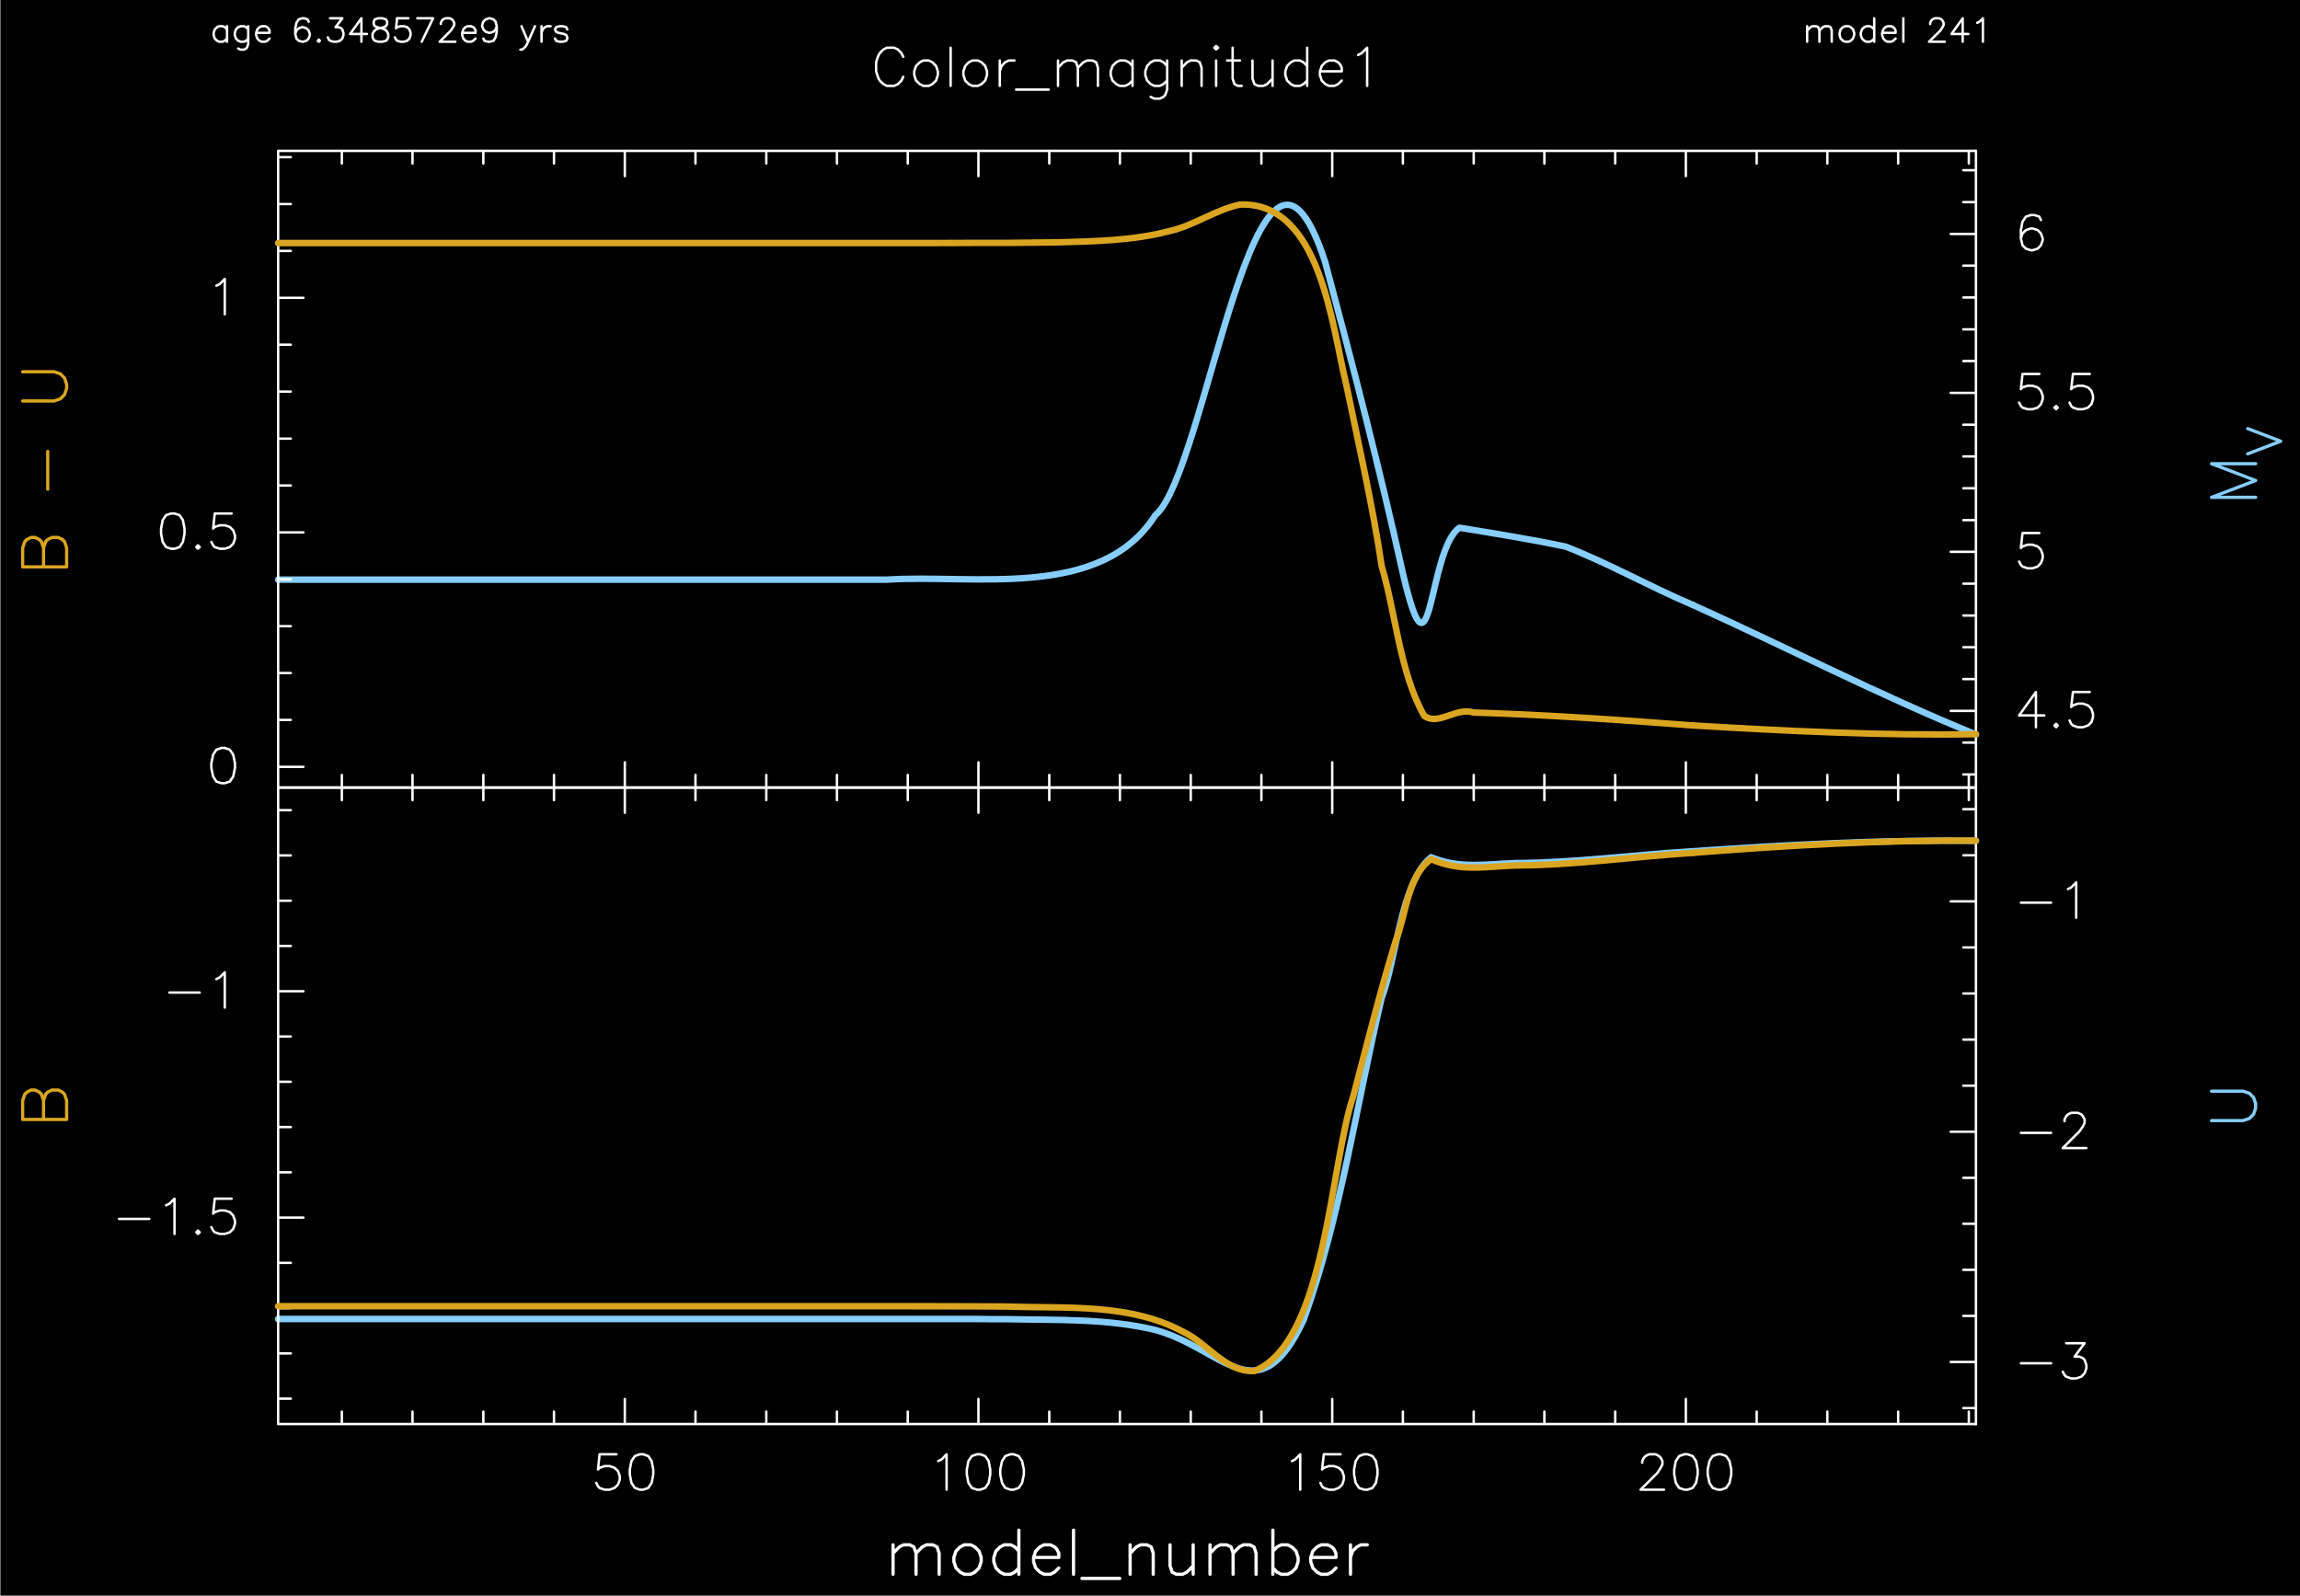 <?xml version="1.0" encoding="utf-8"?>
<!-- Generator: Adobe Illustrator 25.2.3, SVG Export Plug-In . SVG Version: 6.00 Build 0)  -->
<svg version="1.1" id="Layer_1" xmlns="http://www.w3.org/2000/svg" x="0px"
     y="0px"
     viewBox="0 0 1024.15 710.56" style="enable-background:new 0 0 1024.15 710.56;" xml:space="preserve">
<rect x="0" y="0" width="1024.15" height="710.56" fill="#808080" stroke="none"/>
<style type="text/css">
	.st0{fill-rule:evenodd;clip-rule:evenodd;}
	.st1{fill:none;stroke:#FFFFFF;stroke-width:1.08;stroke-linecap:round;stroke-linejoin:round;stroke-miterlimit:10;}
	.st2{fill:none;stroke:#87CEFA;stroke-width:1.44;stroke-linecap:round;stroke-linejoin:round;stroke-miterlimit:10;}
	.st3{fill:none;stroke:#87CEFA;stroke-width:2.88;stroke-linecap:round;stroke-linejoin:round;stroke-miterlimit:10;}
	.st4{fill:none;stroke:#DAA520;stroke-width:1.44;stroke-linecap:round;stroke-linejoin:round;stroke-miterlimit:10;}
	.st5{fill:none;stroke:#DAA520;stroke-width:2.88;stroke-linecap:round;stroke-linejoin:round;stroke-miterlimit:10;}
	.st6{fill:none;stroke:#FFFFFF;stroke-width:1.44;stroke-linecap:round;stroke-linejoin:round;stroke-miterlimit:10;}
</style>
    <rect x="0.34" y="-1.19" class="st0" width="1023.81" height="711.74"/>
    <path class="st1" d="M804.68,11.67v6.91 M804.68,13.62l1.51-1.51 M806.19,12.1l0.94-0.43 M807.13,11.67h1.51 M808.64,11.67
	l1.01,0.43 M809.65,12.1l0.5,1.51 M810.15,13.62v4.97 M810.15,13.62l1.51-1.51 M811.67,12.1l1.01-0.43 M812.67,11.67h1.44
	 M814.11,11.67l1.01,0.43 M815.12,12.1l0.5,1.51 M815.63,13.62v4.97 M821.6,11.67l-1.01,0.43 M820.59,12.1l-1.01,1.01 M819.59,13.11
	l-0.43,1.51 M819.15,14.62v1.01 M819.15,15.63l0.43,1.51 M819.59,17.14l1.01,1.01 M820.59,18.15l1.01,0.43 M821.6,18.58h1.51
	 M823.11,18.58l1.01-0.43 M824.12,18.15l1.01-1.01 M825.13,17.14l0.5-1.51 M825.63,15.63v-1.01 M825.63,14.62l-0.5-1.51
	 M825.13,13.11l-1.01-1.01 M824.12,12.1l-1.01-0.43 M823.11,11.67h-1.51 M834.56,8.14v10.44 M834.56,13.11l-1.01-1.01 M833.55,12.1
	l-1.01-0.43 M832.55,11.67h-1.44 M831.11,11.67l-1.01,0.43 M830.1,12.1l-1.01,1.01 M829.09,13.11l-0.5,1.51 M828.59,14.62v1.01
	 M828.59,15.63l0.5,1.51 M829.09,17.14l1.01,1.01 M830.1,18.15l1.01,0.43 M831.11,18.58h1.44 M832.55,18.58l1.01-0.43 M833.55,18.15
	l1.01-1.01 M838.09,14.62h5.98 M844.07,14.62v-1.01 M844.07,13.62l-0.5-1.01 M843.56,12.61l-0.5-0.5 M843.06,12.1l-1.01-0.43
	 M842.05,11.67h-1.51 M840.54,11.67l-1.01,0.43 M839.53,12.1l-0.94,1.01 M838.59,13.11l-0.5,1.51 M838.09,14.62v1.01 M838.09,15.63
	l0.5,1.51 M838.59,17.14l0.94,1.01 M839.53,18.15l1.01,0.43 M840.54,18.58h1.51 M842.05,18.58l1.01-0.43 M843.06,18.15l1.01-1.01
	 M847.52,8.14v10.44 M859.47,10.66v-0.5 M859.47,10.16l0.5-1.01 M859.98,9.15l0.5-0.5 M860.48,8.65l1.01-0.5 M861.49,8.14h2.02
	 M863.51,8.14l1.01,0.5 M864.51,8.65l0.43,0.5 M864.95,9.15l0.5,1.01 M865.45,10.16v1.01 M865.45,11.17l-0.5,0.94 M864.95,12.1
	l-0.94,1.51 M864.01,13.62l-5.04,4.97 M858.97,18.58h6.98 M873.95,8.14l-4.97,6.98 M868.98,15.13h7.49 M873.95,8.14v10.44
	 M880.43,10.16l1.01-0.5 M881.43,9.66l1.51-1.51 M882.95,8.14v10.44 M101.1,11.67v6.91 M101.1,13.11l-1.01-1.01 M100.09,12.1
	l-1.01-0.43 M99.08,11.67h-1.51 M97.57,11.67l-0.94,0.43 M96.63,12.1l-1.01,1.01 M95.63,13.11l-0.5,1.51 M95.12,14.62v1.01
	 M95.12,15.63l0.5,1.51 M95.63,17.14l1.01,1.01 M96.63,18.15l0.94,0.43 M97.57,18.58h1.51 M99.08,18.58l1.01-0.43 M100.09,18.15
	l1.01-1.01 M110.53,11.67v7.92 M110.53,19.59l-0.5,1.51 M110.03,21.1l-0.43,0.5 M109.59,21.61l-1.01,0.5 M108.59,22.11h-1.51
	 M107.07,22.11l-1.01-0.5 M110.53,13.11l-0.94-1.01 M109.59,12.1l-1.01-0.43 M108.59,11.67h-1.51 M107.07,11.67l-1.01,0.43
	 M106.07,12.1l-1.01,1.01 M105.06,13.11l-0.5,1.51 M104.55,14.62v1.01 M104.55,15.63l0.5,1.51 M105.06,17.14l1.01,1.01
	 M106.07,18.15l1.01,0.43 M107.07,18.58h1.51 M108.59,18.58l1.01-0.43 M109.59,18.15l0.94-1.01 M114.06,14.62h5.98 M120.03,14.62
	v-1.01 M120.03,13.62l-0.5-1.01 M119.53,12.61l-0.5-0.5 M119.03,12.1l-1.01-0.43 M118.02,11.67h-1.51 M116.51,11.67l-0.94,0.43
	 M115.57,12.1l-1.01,1.01 M114.56,13.11l-0.5,1.51 M114.06,14.62v1.01 M114.06,15.63l0.5,1.51 M114.56,17.14l1.01,1.01
	 M115.57,18.15l0.94,0.43 M116.51,18.58h1.51 M118.02,18.58l1.01-0.43 M119.03,18.15l1.01-1.01 M137.46,9.66l-0.5-1.01 M136.95,8.65
	l-1.44-0.5 M135.51,8.14h-1.01 M134.51,8.14l-1.51,0.5 M132.99,8.65l-1.01,1.51 M131.99,10.16l-0.5,2.45 M131.48,12.61v2.52
	 M131.48,15.13l0.5,2.02 M131.99,17.14l1.01,1.01 M132.99,18.15l1.51,0.43 M134.51,18.58h0.5 M135.01,18.58l1.44-0.43 M136.45,18.15
	l1.01-1.01 M137.46,17.14l0.5-1.51 M137.96,15.63v-0.5 M137.96,15.13l-0.5-1.51 M137.46,13.62l-1.01-1.01 M136.45,12.61l-1.44-0.5
	 M135.01,12.1h-0.5 M134.51,12.1l-1.51,0.5 M133,12.61l-1.01,1.01 M131.99,13.62l-0.5,1.51 M141.99,17.65l-0.5,0.5 M141.49,18.15
	l0.5,0.43 M141.99,18.58l0.43-0.43 M142.43,18.15l-0.43-0.5 M146.96,8.14h5.47 M152.43,8.14l-3.02,3.96 M149.41,12.1h1.51
	 M150.92,12.1l1.01,0.5 M151.93,12.61l0.5,0.5 M152.43,13.11l0.5,1.51 M152.94,14.62v1.01 M152.94,15.63l-0.5,1.51 M152.43,17.14
	l-1.01,1.01 M151.43,18.15l-1.51,0.43 M149.91,18.58h-1.44 M148.47,18.58l-1.51-0.43 M146.96,18.15l-0.5-0.5 M146.46,17.65
	l-0.5-1.01 M160.93,8.14l-5.04,6.98 M155.89,15.13h7.49 M160.93,8.14v10.44 M168.35,8.14l-1.44,0.5 M166.91,8.65l-0.5,1.01
	 M166.4,9.66v1.01 M166.4,10.66l0.5,1.01 M166.91,11.67l1.01,0.43 M167.91,12.1l1.94,0.5 M169.86,12.61l1.51,0.5 M171.37,13.11
	l1.01,1.01 M172.38,14.12l0.5,1.01 M172.88,15.13v1.51 M172.88,16.64l-0.5,1.01 M172.38,17.65l-0.5,0.5 M171.87,18.15l-1.51,0.43
	 M170.36,18.58h-2.02 M168.35,18.58l-1.44-0.43 M166.91,18.15l-0.5-0.5 M166.4,17.65l-0.5-1.01 M165.9,16.64v-1.51 M165.9,15.13
	l0.5-1.01 M166.4,14.12l1.01-1.01 M167.41,13.11l1.44-0.5 M168.85,12.61l2.02-0.5 M170.87,12.1l1.01-0.43 M171.87,11.67l0.5-1.01
	 M172.38,10.66V9.66 M172.38,9.66l-0.5-1.01 M171.88,8.65l-1.51-0.5 M170.36,8.14h-2.02 M181.81,8.14h-4.97"/>
    <path class="st1" d="M176.84,8.14l-0.5,4.46 M176.34,12.61l0.5-0.5 M176.84,12.1l1.51-0.43 M178.35,11.67h1.51 M179.87,11.67
	l1.44,0.43 M181.31,12.1l1.01,1.01 M182.31,13.11l0.5,1.51 M182.82,14.62v1.01 M182.82,15.63l-0.5,1.51 M182.31,17.14l-1.01,1.01
	 M181.31,18.15l-1.44,0.43 M179.87,18.58h-1.51 M178.35,18.58l-1.51-0.43 M176.84,18.15l-0.5-0.5 M176.34,17.65l-0.5-1.01
	 M192.83,8.14l-5.04,10.44 M185.84,8.14h6.98 M196.28,10.66v-0.5 M196.28,10.16l0.5-1.01 M196.79,9.15l0.5-0.5 M197.29,8.65
	l1.01-0.5 M198.3,8.14h2.02 M200.31,8.14l0.94,0.5 M201.25,8.65l0.5,0.5 M201.75,9.15l0.5,1.01 M202.26,10.16v1.01 M202.26,11.17
	l-0.5,0.94 M201.75,12.1l-1.01,1.51 M200.75,13.62l-4.97,4.97 M195.78,18.58h6.98 M205.79,14.62h5.98 M211.76,14.62v-1.01
	 M211.76,13.62l-0.5-1.01 M211.26,12.61l-0.5-0.5 M210.75,12.1l-1.01-0.43 M209.75,11.67h-1.51 M208.23,11.67l-1.01,0.43
	 M207.23,12.1l-0.94,1.01 M206.29,13.11l-0.5,1.51 M205.79,14.62v1.01 M205.79,15.63l0.5,1.51 M206.29,17.14l0.94,1.01
	 M207.23,18.15l1.01,0.43 M208.23,18.58h1.51 M209.75,18.58l1.01-0.43 M210.75,18.15l1.01-1.01 M221.19,11.67l-0.5,1.44
	 M220.69,13.11l-0.94,1.01 M219.75,14.12l-1.51,0.5 M218.24,14.62h-0.5 M217.74,14.62l-1.51-0.5 M216.23,14.12l-1.01-1.01
	 M215.22,13.11l-0.5-1.44 M214.71,11.67v-0.5 M214.71,11.17l0.5-1.51 M215.22,9.66l1.01-1.01 M216.23,8.65l1.51-0.5 M217.74,8.14
	h0.5 M218.24,8.14l1.51,0.5 M219.75,8.65l0.94,1.01 M220.69,9.66l0.5,2.02 M221.19,11.67v2.45 M221.19,14.12l-0.5,2.52
	 M220.69,16.64l-0.94,1.51 M219.75,18.15l-1.51,0.43 M218.24,18.58h-1.01 M217.23,18.58l-1.51-0.43 M215.72,18.15l-0.5-1.01
	 M232.21,11.67l2.95,6.91 M238.19,11.67l-3.02,6.91 M235.16,18.58l-1.01,2.02 M234.15,20.6l-1.01,1.01 M233.15,21.61l-0.94,0.5
	 M232.21,22.11h-0.5 M241.14,11.67v6.91 M241.14,14.62l0.5-1.51 M241.64,13.11l1.01-1.01 M242.65,12.1l1.01-0.43 M243.66,11.67h1.51
	 M252.59,13.11l-0.43-1.01 M252.15,12.1l-1.51-0.43 M250.64,11.67h-1.51 M249.13,11.67l-1.51,0.43 M247.62,12.1l-0.5,1.01
	 M247.11,13.11l0.5,1.01 M247.62,14.12l1.01,0.5 M248.63,14.62l2.52,0.5 M251.15,15.13l1.01,0.5 M252.15,15.63l0.43,1.01
	 M252.59,16.64v0.5 M252.59,17.14l-0.43,1.01 M252.15,18.15l-1.51,0.43 M250.64,18.58h-1.51 M249.13,18.58l-1.51-0.43 M247.62,18.15
	l-0.5-1.01 M402.2,25.28l-0.79-1.58 M401.41,23.7l-1.58-1.66 M399.83,22.04l-1.66-0.79 M398.17,21.25h-3.24 M394.93,21.25
	l-1.58,0.79 M393.35,22.04l-1.66,1.66 M391.69,23.7l-0.79,1.58 M390.9,25.28l-0.79,2.45 M390.11,27.73v4.03 M390.11,31.76l0.79,2.45
	 M390.9,34.21l0.79,1.66 M391.69,35.86l1.66,1.58 M393.35,37.45l1.58,0.79 M394.93,38.24h3.24 M398.17,38.24l1.66-0.79
	 M399.83,37.45l1.58-1.58 M401.41,35.86l0.79-1.66 M411.13,26.94l-1.58,0.79 M409.55,27.73l-1.66,1.66 M407.89,29.38l-0.79,2.38
	 M407.1,31.76v1.66 M407.1,33.42l0.79,2.45 M407.89,35.86l1.66,1.58 M409.55,37.45l1.58,0.79 M411.13,38.24h2.45 M413.58,38.24
	l1.58-0.79 M415.16,37.45l1.66-1.58 M416.82,35.86l0.79-2.45 M417.61,33.42v-1.66 M417.61,31.76l-0.79-2.38 M416.82,29.38
	l-1.66-1.66 M415.16,27.73l-1.58-0.79 M413.58,26.94h-2.45 M423.3,21.25v16.99 M433.02,26.94l-1.66,0.79 M431.36,27.73l-1.58,1.66
	 M429.78,29.38l-0.79,2.38 M428.99,31.76v1.66 M428.99,33.42l0.79,2.45 M429.78,35.86l1.58,1.58 M431.36,37.45l1.66,0.79
	 M433.02,38.24h2.45 M435.47,38.24l1.58-0.79 M437.05,37.45l1.66-1.58 M438.71,35.86l0.79-2.45 M439.5,33.42v-1.66 M439.5,31.76
	l-0.79-2.38 M438.71,29.38l-1.66-1.66 M437.05,27.73l-1.58-0.79 M435.47,26.94h-2.45 M445.19,26.94v11.3 M445.19,31.76l0.79-2.38
	 M445.98,29.38l1.58-1.66 M447.56,27.73l1.66-0.79 M449.22,26.94h2.45 M452.46,39.9H467 M471.11,26.94v11.3 M471.11,30.18l2.38-2.45
	 M473.48,27.73l1.66-0.79 M475.14,26.94h2.45 M477.59,26.94l1.58,0.79 M479.17,27.73l0.79,2.45 M479.96,30.18v8.06 M479.96,30.18
	l2.45-2.45 M482.41,27.73l1.66-0.79 M484.07,26.94h2.38 M486.44,26.94l1.66,0.79 M488.1,27.73l0.79,2.45 M488.89,30.18v8.06
	 M504.3,26.94v11.3 M504.3,29.38l-1.66-1.66 M502.64,27.73l-1.58-0.79 M501.06,26.94h-2.45 M498.61,26.94l-1.58,0.79 M497.03,27.73
	l-1.66,1.66 M495.37,29.38l-0.79,2.38 M494.58,31.76v1.66 M494.58,33.42l0.79,2.45 M495.37,35.86l1.66,1.58 M497.03,37.45l1.58,0.79
	 M498.61,38.24h2.45 M501.06,38.24l1.58-0.79 M502.64,37.45l1.66-1.58 M519.71,26.94V39.9 M519.71,39.9l-0.86,2.45 M518.84,42.34
	l-0.79,0.79 M518.05,43.14l-1.58,0.79 M516.47,43.93h-2.45 M514.02,43.93l-1.66-0.79 M519.71,29.38l-1.66-1.66 M518.05,27.73
	l-1.58-0.79 M516.47,26.94h-2.45 M514.02,26.94l-1.66,0.79 M512.36,27.73l-1.58,1.66 M510.78,29.38l-0.79,2.38 M509.99,31.76v1.66
	 M509.99,33.42l0.79,2.45 M510.78,35.86l1.58,1.58 M512.36,37.45l1.66,0.79 M514.02,38.24h2.45 M516.47,38.24l1.58-0.79
	 M518.05,37.45l1.66-1.58 M526.19,26.94v11.3 M526.19,30.18l2.38-2.45 M528.56,27.73l1.66-0.79"/>
    <path class="st1" d="M530.22,26.94h2.45 M532.67,26.94l1.58,0.79 M534.25,27.73l0.79,2.45 M535.04,30.18v8.06 M540.73,21.25
	l0.79,0.79 M541.52,22.04l0.86-0.79 M542.39,21.25l-0.86-0.79 M541.52,20.46l-0.79,0.79 M541.52,26.94v11.3 M548.87,21.25V35
	 M548.87,35l0.79,2.45 M549.66,37.45l1.58,0.79 M551.24,38.24h1.66 M546.42,26.94h5.69 M557.72,26.94V35 M557.72,35l0.86,2.45
	 M558.59,37.45l1.58,0.79 M560.17,38.24h2.45 M562.62,38.24l1.58-0.79 M564.2,37.45l2.45-2.45 M566.65,26.94v11.3 M582.06,21.25
	v16.99 M582.06,29.38l-1.66-1.66 M580.4,27.73l-1.58-0.79 M578.82,26.94h-2.45 M576.37,26.94l-1.58,0.79 M574.79,27.73l-1.66,1.66
	 M573.13,29.38l-0.79,2.38 M572.34,31.76v1.66 M572.34,33.42l0.79,2.45 M573.13,35.86l1.66,1.58 M574.79,37.45l1.58,0.79
	 M576.37,38.24h2.45 M578.82,38.24l1.58-0.79 M580.4,37.45l1.66-1.58 M587.75,31.76h9.72 M597.47,31.76v-1.58 M597.47,30.18
	l-0.86-1.66 M596.6,28.52l-0.79-0.79 M595.81,27.73l-1.58-0.79 M594.23,26.94h-2.45 M591.78,26.94l-1.66,0.79 M590.12,27.73
	l-1.58,1.66 M588.54,29.38l-0.79,2.38 M587.75,31.76v1.66 M587.75,33.42l0.79,2.45 M588.54,35.86l1.58,1.58 M590.12,37.45l1.66,0.79
	 M591.78,38.24h2.45 M594.23,38.24l1.58-0.79 M595.81,37.45l1.66-1.58 M604.74,24.49l1.58-0.79 M606.32,23.7l2.45-2.45
	 M608.77,21.25v16.99 M879.85,350.72V67.18 M874.23,344.89h5.62 M874.23,330.7h5.62 M868.62,316.59h11.23 M874.23,302.41h5.62
	 M874.23,288.22h5.62 M874.23,274.11h5.62 M874.23,259.93h5.62 M868.62,245.74h11.23 M874.23,231.63h5.62 M874.23,217.45h5.62
	 M874.23,203.26h5.62 M874.23,189.15h5.62 M868.62,174.97h11.23 M874.23,160.78h5.62 M874.23,146.67h5.62 M874.23,132.49h5.62
	 M874.23,118.3h5.62 M868.62,104.19h11.23 M874.23,90.01h5.62 M874.23,75.82h5.62 M906.56,308.17l-7.49,10.44 M899.07,318.61h11.23
	 M906.56,308.17v15.7 M915.56,322.35l-0.79,0.72 M914.77,323.07l0.79,0.79 M915.56,323.86l0.72-0.79 M916.28,323.07l-0.72-0.72
	 M930.54,308.17h-7.49 M923.05,308.17l-0.79,6.7 M922.26,314.86l0.79-0.72 M923.05,314.14l2.23-0.79 M925.28,313.35h2.23
	 M927.51,313.35l2.23,0.79 M929.75,314.14l1.51,1.51 M931.26,315.66l0.72,2.23 M931.98,317.89v1.51 M931.98,319.4l-0.72,2.23
	 M931.26,321.63l-1.51,1.44 M929.75,323.07l-2.23,0.79 M927.51,323.86h-2.23 M925.28,323.86l-2.23-0.79 M923.05,323.07l-0.79-0.72
	 M922.26,322.35l-0.72-1.51 M908.07,237.39h-7.49 M900.59,237.39l-0.72,6.7 M899.87,244.09l0.72-0.72 M900.59,243.37l2.23-0.79
	 M902.82,242.58h2.23 M905.05,242.58l2.3,0.79 M907.35,243.37l1.44,1.44 M908.79,244.81l0.79,2.3 M909.59,247.11v1.44
	 M909.59,248.55l-0.79,2.23 M908.79,250.78l-1.44,1.51 M907.35,252.3l-2.3,0.79 M905.05,253.09h-2.23 M902.82,253.09l-2.23-0.79
	 M900.59,252.3l-0.72-0.72 M899.87,251.58l-0.79-1.51 M908.07,166.54h-7.49 M900.59,166.54l-0.72,6.77 M899.87,173.31l0.72-0.79
	 M900.59,172.52l2.23-0.72 M902.82,171.8h2.23 M905.05,171.8l2.3,0.72 M907.35,172.52l1.44,1.51 M908.79,174.03l0.79,2.23
	 M909.59,176.26v1.51 M909.59,177.78l-0.79,2.23 M908.79,180.01l-1.44,1.51 M907.35,181.52l-2.3,0.72 M905.05,182.24h-2.23
	 M902.82,182.24l-2.23-0.72 M900.59,181.52l-0.72-0.72 M899.87,180.8l-0.79-1.51 M915.56,180.8l-0.79,0.72 M914.77,181.52l0.79,0.72
	 M915.56,182.24l0.72-0.72 M916.28,181.52l-0.72-0.72 M930.54,166.54h-7.49 M923.05,166.54l-0.79,6.77 M922.26,173.31l0.79-0.79
	 M923.05,172.52l2.23-0.72 M925.28,171.8h2.23 M927.51,171.8l2.23,0.72 M929.75,172.52l1.51,1.51 M931.26,174.03l0.72,2.23
	 M931.98,176.26v1.51 M931.98,177.78l-0.72,2.23 M931.26,180.01l-1.51,1.51 M929.75,181.52l-2.23,0.72 M927.51,182.24h-2.23
	 M925.28,182.24l-2.23-0.72 M923.05,181.52l-0.79-0.72 M922.26,180.8l-0.72-1.51 M908.79,98l-0.72-1.51 M908.07,96.49l-2.23-0.72
	 M905.84,95.77h-1.51 M904.33,95.77l-2.23,0.72 M902.1,96.49l-1.51,2.23 M900.59,98.72l-0.72,3.74 M899.87,102.46v3.74
	 M899.87,106.21l0.72,3.02 M900.59,109.23l1.51,1.51 M902.1,110.74l2.23,0.72 M904.33,111.46h0.72 M905.05,111.46l2.3-0.72
	 M907.35,110.74l1.44-1.51 M908.79,109.23l0.79-2.23 M909.59,107v-0.79 M909.59,106.21l-0.79-2.23 M908.79,103.98l-1.44-1.51
	 M907.35,102.46l-2.3-0.72 M905.05,101.74h-0.72 M904.33,101.74l-2.23,0.72 M902.1,102.46l-1.51,1.51 M900.59,103.98l-0.72,2.23"/>
    <path class="st2" d="M984.75,221.48h19.66 M984.75,221.48l19.66-7.49 M984.75,206.5l19.66,7.49 M984.75,206.5h19.66 M1000.88,202.11
	l14.69-5.62 M1000.88,190.88l14.69,5.62"/>
    <path class="st3" d="M753.85,269.43c-19.1-8.06-37.4-18.56-56.66-25.99c-15.57-3.31-31.69-5.87-47.3-8.42
	c-14.22,9.74-12.24,76.03-25.2,20.38c-10.2-46.2-22.41-93.05-34.63-138.74c-30-92.19-52.98,94.4-75.6,112.75
	c-24.18,38.13-80.67,26.16-119.66,28.73c-8.28,0-16.92,0-25.2,0c-5.06,0-10.71,0-15.77,0c-2.8,0-6.63,0-9.43,0c0,0-3.17,0-3.17,0
	c-8.28,0-16.92,0-25.2,0c-2.8,0-6.63,0-9.43,0c-5.06,0-10.71,0-15.77,0c-1.58,0-4.76,0-6.34,0c-3.95,0-8.65,0-12.6,0
	c-29.36,0-58.84,0-88.2,0c-19.89,0-39.94,0-59.83,0"/>
    <path class="st3" d="M879.85,327.1c-42.76-17.44-83.94-38.66-126-57.67"/>
    <path class="st1" d="M123.85,350.72h756 M879.85,67.18h-756 M123.85,67.18v283.54 M152.22,350.72v-5.62 M183.68,350.72v-5.62
	 M215.22,350.72v-5.62 M246.68,350.72v-5.62 M278.22,350.72v-11.23 M309.68,350.72v-5.62 M341.22,350.72v-5.62 M372.68,350.72v-5.62
	 M404.22,350.72v-5.62 M435.68,350.72v-11.23 M467.22,350.72v-5.62 M498.68,350.72v-5.62 M530.22,350.72v-5.62 M561.68,350.72v-5.62
	 M593.22,350.72v-11.23 M624.68,350.72v-5.62 M656.22,350.72v-5.62 M687.68,350.72v-5.62 M719.22,350.72v-5.62 M750.68,350.72
	v-11.23 M782.22,350.72v-5.62 M813.68,350.72v-5.62 M845.22,350.72v-5.62 M876.68,350.72v-5.62 M152.22,72.8v-5.62 M183.68,72.8
	v-5.62 M215.22,72.8v-5.62 M246.68,72.8v-5.62 M278.22,78.42V67.18 M309.68,72.8v-5.62 M341.22,72.8v-5.62 M372.68,72.8v-5.62
	 M404.22,72.8v-5.62 M435.68,78.42V67.18 M467.22,72.8v-5.62 M498.68,72.8v-5.62 M530.22,72.8v-5.62 M561.68,72.8v-5.62
	 M593.22,78.42V67.18 M624.68,72.8v-5.62 M656.22,72.8v-5.62 M687.68,72.8v-5.62 M719.22,72.8v-5.62 M750.68,78.42V67.18
	 M782.22,72.8v-5.62 M813.68,72.8v-5.62 M845.22,72.8v-5.62 M876.68,72.8v-5.62 M123.85,341.5h11.23 M123.85,320.62h5.62
	 M123.85,299.74h5.62 M123.85,278.86h5.62 M123.85,257.98h5.62 M123.85,237.1h11.23 M123.85,216.22h5.62 M123.85,195.34h5.62
	 M123.85,174.39h5.62 M123.85,153.51h5.62 M123.85,132.63h11.23 M123.85,111.75h5.62 M123.85,90.87h5.62 M123.85,69.99h5.62
	 M98.65,333.08l-2.3,0.79 M96.35,333.87l-1.44,2.23 M94.91,336.1l-0.79,3.74 M94.11,339.85v2.23 M94.11,342.08l0.79,3.74
	 M94.91,345.82l1.44,2.23 M96.35,348.06l2.3,0.72 M98.65,348.78h1.44 M100.09,348.78l2.23-0.72 M102.32,348.06l1.51-2.23
	 M103.83,345.82l0.79-3.74 M104.63,342.08v-2.23 M104.63,339.85l-0.79-3.74 M103.83,336.1l-1.51-2.23 M102.32,333.87l-2.23-0.79
	 M100.09,333.08h-1.44 M76.19,228.68l-2.23,0.72 M73.95,229.4l-1.51,2.23 M72.44,231.63l-0.72,3.74 M71.72,235.38v2.3 M71.72,237.68
	l0.72,3.67 M72.44,241.35l1.51,2.3 M73.95,243.66l2.23,0.72 M76.19,244.38h1.51 M77.7,244.38l2.23-0.72 M79.93,243.66l1.51-2.3
	 M81.44,241.35l0.72-3.67 M82.16,237.68v-2.3 M82.16,235.38l-0.72-3.74 M81.44,231.63l-1.51-2.23 M79.93,229.4l-2.23-0.72
	 M77.7,228.68h-1.51 M88.14,242.86l-0.72,0.79 M87.42,243.66l0.72,0.72 M88.14,244.38l0.79-0.72 M88.93,243.66l-0.79-0.79
	 M103.11,228.68h-7.49 M95.63,228.68l-0.72,6.7 M94.91,235.38l0.72-0.72 M95.63,234.66l2.23-0.72 M97.86,233.94h2.23 M100.09,233.94
	l2.23,0.72 M102.32,234.66l1.51,1.51 M103.83,236.17l0.79,2.23 M104.63,238.4v1.51 M104.63,239.91l-0.79,2.23 M103.83,242.14
	l-1.51,1.51 M102.32,243.66l-2.23,0.72 M100.09,244.38h-2.23 M97.86,244.38l-2.23-0.72 M95.63,243.66l-0.72-0.79 M94.91,242.86
	l-0.79-1.51 M96.35,127.23l1.51-0.72 M97.86,126.51l2.23-2.3 M100.09,124.21v15.77"/>
    <path class="st4" d="M10.09,252.44h19.58 M10.09,252.44v-8.42 M10.09,244.02l0.94-2.81 M11.03,241.21l0.94-0.94 M11.96,240.27
	l1.87-0.94 M13.83,239.34h1.8 M15.63,239.34l1.87,0.94 M17.51,240.27l0.94,0.94 M18.44,241.21l0.94,2.81 M19.38,252.44v-8.42
	 M19.38,244.02l0.94-2.81 M20.31,241.21l0.94-0.94 M21.25,240.27l1.87-0.94 M23.12,239.34h2.81 M25.93,239.34l1.87,0.94
	 M27.8,240.27l0.94,0.94 M28.74,241.21l0.94,2.81 M29.67,244.02v8.42 M21.25,217.88v-16.85 M10.09,178.57h13.97 M24.06,178.57
	l2.81-0.94 M26.87,177.63l1.87-1.87 M28.74,175.76l0.94-2.81 M29.67,172.95v-1.8 M29.67,171.15l-0.94-2.81 M28.74,168.34l-1.87-1.87
	 M26.87,166.47l-2.81-0.94 M24.06,165.54H10.09"/>
    <path class="st5" d="M753.85,323.07c-32.5-2.49-65.06-4.73-97.63-5.76c-8.08-2.49-15.57,6.04-22.03,1.51
	c-10.89-19.25-12.64-45.44-18.94-66.67c-3.87-26.13-10.4-54.97-15.77-80.78c-6.45-26.18-11.41-81.52-47.23-80.28
	c-10.94,2.23-20.52,9.38-31.47,11.81c-16.35,4.32-33.6,4.56-50.4,5.04c-7.23,0.07-14.88,0.11-22.1,0.22c-3.95,0-8.65,0-12.6,0
	c-13.56,0.13-27.34,0.06-40.9,0.07c-8.28,0-16.92,0-25.2,0c-5.06,0-10.71,0-15.77,0c-2.8,0-6.63,0-9.43,0c0,0-3.17,0-3.17,0
	c-8.28,0-16.92,0-25.2,0c-2.8,0-6.63,0-9.43,0c-5.06,0-10.71,0-15.77,0c-1.58,0-4.76,0-6.34,0c-3.95,0-8.65,0-12.6,0
	c-29.36,0-58.84,0-88.2,0c-19.89,0-39.94,0-59.83,0"/>
    <path class="st5" d="M879.85,326.96c-42.01,0.69-84.08-1.39-126-3.89"/>
    <path class="st1" d="M879.85,634.26V350.72 M874.23,627.06h5.62 M868.62,606.54h11.23 M874.23,586.02h5.62 M874.23,565.5h5.62
	 M874.23,544.98h5.62 M874.23,524.53h5.62 M868.62,504.01h11.23 M874.23,483.49h5.62 M874.23,462.97h5.62 M874.23,442.45h5.62
	 M874.23,421.93h5.62 M868.62,401.41h11.23 M874.23,380.89h5.62 M874.23,360.37h5.62 M899.87,607.11h13.46 M920.03,598.18h8.21
	 M928.23,598.18l-4.46,5.98 M923.77,604.16H926 M926,604.16l1.51,0.72 M927.51,604.88l0.72,0.72 M928.23,605.6l0.79,2.3
	 M929.03,607.9v1.44 M929.03,609.34l-0.79,2.23 M928.23,611.58l-1.44,1.51 M926.79,613.09l-2.3,0.79 M924.49,613.88h-2.23
	 M922.26,613.88l-2.23-0.79 M920.03,613.09l-0.72-0.72 M919.31,612.37l-0.79-1.51 M899.87,504.51h13.46 M919.31,499.33v-0.79
	 M919.31,498.54l0.72-1.44 M920.03,497.1l0.79-0.79 M920.82,496.3l1.44-0.72 M922.26,495.58h3.02 M925.28,495.58l1.51,0.72
	 M926.79,496.3l0.72,0.79 M927.51,497.1l0.72,1.44 M928.23,498.54v1.51 M928.23,500.05l-0.72,1.51 M927.51,501.56l-1.51,2.23
	 M926,503.79l-7.49,7.49 M918.51,511.28h10.51 M899.87,401.98h13.46 M920.82,395.94l1.44-0.72 M922.26,395.22l2.23-2.23
	 M924.49,392.98v15.7"/>
    <path class="st2" d="M984.75,499.04h14.04 M998.79,499.04l2.81-0.94 M1001.6,498.1l1.87-1.87 M1003.47,496.23l0.94-2.81
	 M1004.41,493.42v-1.87 M1004.41,491.55l-0.94-2.81 M1003.47,488.74l-1.87-1.87 M1001.6,486.87l-2.81-0.94 M998.79,485.94h-14.04"/>
    <path class="st3" d="M753.85,379.09c-26.24,1.57-52.46,5.12-78.77,5.26c-13.47,0.45-25.07,2.69-37.8-2.59
	c-13.54,10.8-15.49,45.72-22.04,62.64c-11.19,47.32-18.21,97.29-34.63,143.14c-20.15,43.63-36.17,12.8-66.17,4.75
	c-21.57-5.2-44.14-4.34-66.17-4.82c-3.95-0.01-8.65,0.05-12.6-0.07c-13.56,0-27.34,0-40.9,0c-8.28,0-16.92,0-25.2,0
	c-5.06,0-10.71,0-15.77,0c-2.8,0-6.63,0-9.43,0c0,0-3.17,0-3.17,0c-8.28,0-16.92,0-25.2,0c-2.8,0-6.63,0-9.43,0
	c-5.06,0-10.71,0-15.77,0c-1.58,0-4.76,0-6.34,0c-3.95,0-8.65,0-12.6,0c-29.36,0-58.84,0-88.2,0c-19.89,0-39.94,0-59.83,0"/>
    <path class="st3" d="M879.85,374.41c-42.02-0.44-84.09,1.76-126,4.68"/>
    <path class="st1" d="M123.85,634.18h756 M879.85,350.72h-756 M123.85,350.72v283.46 M152.22,634.18v-5.54 M183.68,634.18v-5.54
	 M215.22,634.18v-5.54 M246.68,634.18v-5.54 M278.22,634.18v-11.16 M309.68,634.18v-5.54 M341.22,634.18v-5.54 M372.68,634.18v-5.54
	 M404.22,634.18v-5.54 M435.68,634.18v-11.16 M467.22,634.18v-5.54 M498.68,634.18v-5.54 M530.22,634.18v-5.54 M561.68,634.18v-5.54
	 M593.22,634.18v-11.16 M624.68,634.18v-5.54 M656.22,634.18v-5.54 M687.68,634.18v-5.54 M719.22,634.18v-5.54 M750.68,634.18
	v-11.16 M782.22,634.18v-5.54 M813.68,634.18v-5.54 M845.22,634.18v-5.54 M876.68,634.18v-5.54 M152.22,356.34v-5.62 M183.68,356.34
	v-5.62 M215.22,356.34v-5.62 M246.68,356.34v-5.62 M278.22,361.95v-11.23 M309.68,356.34v-5.62 M341.22,356.34v-5.62 M372.68,356.34
	v-5.62 M404.22,356.34v-5.62 M435.68,361.95v-11.23 M467.22,356.34v-5.62 M498.68,356.34v-5.62 M530.22,356.34v-5.62 M561.68,356.34
	v-5.62 M593.22,361.95v-11.23 M624.68,356.34v-5.62 M656.22,356.34v-5.62 M687.68,356.34v-5.62 M719.22,356.34v-5.62 M750.68,361.95
	v-11.23 M782.22,356.34v-5.62 M813.68,356.34v-5.62 M845.22,356.34v-5.62 M876.68,356.34v-5.62 M274.47,647.65h-7.49 M266.99,647.65
	l-0.72,6.77 M266.27,654.42l0.72-0.72 M266.99,653.7l2.23-0.79 M269.22,652.9h2.23 M271.45,652.9l2.23,0.79 M273.68,653.7l1.51,1.44
	 M275.19,655.14l0.79,2.23 M275.99,657.37v1.51 M275.99,658.88l-0.79,2.23 M275.19,661.11l-1.51,1.51 M273.68,662.62l-2.23,0.79
	 M271.45,663.42h-2.23 M269.22,663.42l-2.23-0.79 M266.99,662.62l-0.72-0.72 M266.27,661.9l-0.79-1.51 M284.91,647.65l-2.23,0.79
	 M282.68,648.44l-1.51,2.23 M281.17,650.67l-0.72,3.74 M280.45,654.42v2.23 M280.45,656.65l0.72,3.74 M281.17,660.39l1.51,2.23
	 M282.68,662.62l2.23,0.79 M284.91,663.42h1.51 M286.43,663.42l2.23-0.79 M288.66,662.62l1.51-2.23 M290.17,660.39l0.72-3.74
	 M290.89,656.65v-2.23 M290.89,654.42l-0.72-3.74 M290.17,650.67l-1.51-2.23 M288.66,648.44l-2.23-0.79 M286.43,647.65h-1.51
	 M417.75,650.67l1.51-0.72 M419.27,649.95l2.23-2.3 M421.5,647.65v15.77 M434.96,647.65l-2.23,0.79 M432.73,648.44l-1.51,2.23
	 M431.22,650.67l-0.72,3.74 M430.5,654.42v2.23 M430.5,656.65l0.72,3.74 M431.22,660.39l1.51,2.23 M432.73,662.62l2.23,0.79
	 M434.96,663.42h1.51 M436.47,663.42l2.23-0.79 M438.71,662.62l1.51-2.23 M440.22,660.39l0.72-3.74 M440.94,656.65v-2.23
	 M440.94,654.42l-0.72-3.74 M440.22,650.67l-1.51-2.23 M438.71,648.44l-2.23-0.79 M436.47,647.65h-1.51 M449.94,647.65l-2.3,0.79
	 M447.63,648.44l-1.44,2.23 M446.19,650.67l-0.79,3.74 M445.4,654.42v2.23 M445.4,656.65l0.79,3.74 M446.19,660.39l1.44,2.23
	 M447.63,662.62l2.3,0.79 M449.94,663.42h1.44 M451.38,663.42l2.23-0.79 M453.61,662.62l1.51-2.23 M455.12,660.39l0.79-3.74
	 M455.91,656.65v-2.23 M455.91,654.42l-0.79-3.74 M455.12,650.67l-1.51-2.23 M453.61,648.44l-2.23-0.79 M451.38,647.65h-1.44
	 M575.29,650.67l1.44-0.72 M576.73,649.95l2.23-2.3 M578.96,647.65v15.77 M596.96,647.65h-7.49 M589.47,647.65l-0.79,6.77
	 M588.68,654.42l0.79-0.72 M589.47,653.7l2.23-0.79 M591.71,652.9h2.23 M593.94,652.9l2.23,0.79 M596.17,653.7l1.51,1.44
	 M597.68,655.14l0.72,2.23 M598.4,657.37v1.51 M598.4,658.88l-0.72,2.23 M597.68,661.11l-1.51,1.51 M596.17,662.62l-2.23,0.79
	 M593.94,663.42h-2.23 M591.71,663.42l-2.23-0.79 M589.47,662.62l-0.79-0.72 M588.68,661.9l-0.72-1.51 M607.4,647.65l-2.23,0.79
	 M605.17,648.44l-1.51,2.23 M603.66,650.67l-0.72,3.74 M602.94,654.42v2.23 M602.94,656.65l0.72,3.74 M603.66,660.39l1.51,2.23
	 M605.17,662.62l2.23,0.79 M607.4,663.42h1.51 M608.91,663.42l2.23-0.79 M611.15,662.62l1.51-2.23 M612.66,660.39l0.72-3.74
	 M613.38,656.65v-2.23 M613.38,654.42l-0.72-3.74 M612.66,650.67l-1.51-2.23 M611.15,648.44l-2.23-0.79 M608.91,647.65h-1.51
	 M731.24,651.39v-0.72 M731.24,650.67l0.79-1.51 M732.03,649.16l0.72-0.72 M732.75,648.44l1.51-0.79 M734.27,647.65h2.95
	 M737.22,647.65l1.51,0.79 M738.73,648.44l0.72,0.72 M739.45,649.16l0.79,1.51 M740.24,650.67v1.51 M740.24,652.18l-0.79,1.51
	 M739.45,653.7l-1.44,2.23 M738.01,655.93l-7.49,7.49 M730.52,663.42h10.44 M749.96,647.65l-2.23,0.79 M747.73,648.44l-1.51,2.23
	 M746.22,650.67l-0.72,3.74 M745.5,654.42v2.23 M745.5,656.65l0.72,3.74 M746.22,660.39l1.51,2.23 M747.73,662.62l2.23,0.79
	 M749.96,663.42h1.51 M751.47,663.42l2.23-0.79 M753.71,662.62l1.51-2.23 M755.22,660.39l0.72-3.74 M755.94,656.65v-2.23
	 M755.94,654.42l-0.72-3.74 M755.22,650.67l-1.51-2.23 M753.71,648.44l-2.23-0.79 M751.47,647.65h-1.51 M764.94,647.65l-2.3,0.79
	 M762.63,648.44l-1.44,2.23 M761.19,650.67l-0.79,3.74 M760.4,654.42v2.23 M760.4,656.65l0.79,3.74 M761.19,660.39l1.44,2.23
	 M762.63,662.62l2.3,0.79 M764.94,663.42h1.44 M766.38,663.42l2.23-0.79 M768.61,662.62l1.51-2.23 M770.12,660.39l0.79-3.74
	 M770.91,656.65v-2.23 M770.91,654.42l-0.79-3.74 M770.12,650.67l-1.51-2.23 M768.61,648.44l-2.23-0.79 M766.38,647.65h-1.44
	 M123.85,622.88h5.62 M123.85,602.72h5.62"/>
    <path class="st1" d="M123.85,582.56h5.62 M123.85,562.4h5.62 M123.85,542.24h11.23 M123.85,522.08h5.62 M123.85,501.92h5.62
	 M123.85,481.76h5.62 M123.85,461.6h5.62 M123.85,441.44h11.23 M123.85,421.28h5.62 M123.85,401.12h5.62 M123.85,380.96h5.62
	 M123.85,360.8h5.62 M53,542.82h13.46 M73.95,536.77l1.51-0.72 M75.47,536.05l2.23-2.23 M77.7,533.82v15.7 M88.14,548l-0.72,0.79
	 M87.42,548.79l0.72,0.72 M88.14,549.51l0.79-0.72 M88.93,548.79L88.14,548 M103.11,533.82h-7.49 M95.63,533.82l-0.72,6.7
	 M94.91,540.51l0.72-0.72 M95.63,539.79l2.23-0.72 M97.86,539.07h2.23 M100.09,539.07l2.23,0.72 M102.32,539.79l1.51,1.51
	 M103.83,541.3l0.79,2.23 M104.63,543.54v1.51 M104.63,545.05l-0.79,2.23 M103.83,547.28l-1.51,1.51 M102.32,548.79l-2.23,0.72
	 M100.09,549.51h-2.23 M97.86,549.51l-2.23-0.72 M95.63,548.79L94.91,548 M94.91,548l-0.79-1.51 M75.47,442.02h13.46 M96.35,436.04
	l1.51-0.79 M97.86,435.25l2.23-2.23 M100.09,433.02v15.7"/>
    <path class="st4" d="M10.09,498.54h19.58 M10.09,498.54v-8.42 M10.09,490.11l0.94-2.81 M11.03,487.3l0.94-0.94 M11.96,486.37
	l1.87-0.94 M13.83,485.43h1.8 M15.63,485.43l1.87,0.94 M17.51,486.37l0.94,0.94 M18.44,487.3l0.94,2.81 M19.38,498.54v-8.42
	 M19.38,490.11l0.94-2.81 M20.31,487.3l0.94-0.94 M21.25,486.37l1.87-0.94 M23.12,485.43h2.81 M25.93,485.43l1.87,0.94 M27.8,486.37
	l0.94,0.94 M28.74,487.3l0.94,2.81 M29.67,490.11v8.42"/>
    <path class="st5" d="M753.85,379.81c-26.24,1.69-52.44,5.52-78.77,5.62c-13.86,0.44-24.71,2.98-37.8-2.81
	c-10.56,7.23-11.2,24.97-15.7,36.15c-6.95,22.21-12.97,46.77-18.94,69.26c-10.51,31.02-12.16,109.42-44.06,122.54
	c-12.8,0.62-20.81-12.31-31.54-17.35c-23.88-13.04-52.46-10.41-78.77-11.38c-3.95,0.04-8.65-0.08-12.6-0.07
	c-13.56,0.02-27.34-0.12-40.9-0.07c-8.28,0-16.92,0-25.2,0c-5.06,0-10.71,0-15.77,0c-2.8,0-6.63,0-9.43,0c0,0-3.17,0-3.17,0
	c-8.28,0-16.92,0-25.2,0c-2.8,0-6.63,0-9.43,0c-5.06,0-10.71,0-15.77,0c-1.58,0-4.76,0-6.34,0c-3.95,0-8.65,0-12.6,0
	c-29.36,0-58.84,0-88.2,0c-19.89,0-39.94,0-59.83,0"/>
    <path class="st5" d="M879.85,374.41c-42.03-0.41-84.12,2.14-126,5.4"/>
    <path class="st6" d="M397.67,687.97v13.1 M397.67,691.71l2.81-2.81 M400.47,688.9l1.87-0.94 M402.35,687.97h2.74 M405.08,687.97
	l1.87,0.94 M406.95,688.9l0.94,2.81 M407.89,691.71v9.36 M407.89,691.71l2.81-2.81 M410.7,688.9l1.87-0.94 M412.57,687.97h2.81
	 M415.38,687.97l1.87,0.94 M417.25,688.9l0.94,2.81 M418.19,691.71v9.36 M429.42,687.97l-1.87,0.94 M427.55,688.9l-1.87,1.87
	 M425.67,690.78l-0.94,2.81 M424.74,693.58v1.87 M424.74,695.46l0.94,2.81 M425.67,698.26l1.87,1.87 M427.55,700.14l1.87,0.94
	 M429.42,701.07h2.81 M432.23,701.07l1.87-0.94 M434.1,700.14l1.87-1.87 M435.97,698.26l0.94-2.81 M436.91,695.46v-1.87
	 M436.91,693.58l-0.94-2.81 M435.97,690.78l-1.87-1.87 M434.1,688.9l-1.87-0.94 M432.23,687.97h-2.81 M453.68,681.42v19.66
	 M453.68,690.78l-1.8-1.87 M451.88,688.9l-1.87-0.94 M450.01,687.97h-2.81 M447.2,687.97l-1.87,0.94 M445.33,688.9l-1.87,1.87
	 M443.46,690.78l-0.94,2.81 M442.52,693.58v1.87 M442.52,695.46l0.94,2.81 M443.46,698.26l1.87,1.87 M445.33,700.14l1.87,0.94
	 M447.2,701.07h2.81 M450.01,701.07l1.87-0.94 M451.88,700.14l1.8-1.87 M460.23,693.58h11.23 M471.47,693.58v-1.87 M471.47,691.71
	l-0.94-1.87 M470.53,689.84l-0.94-0.94 M469.59,688.9l-1.87-0.94 M467.72,687.97h-2.81 M464.91,687.97l-1.87,0.94 M463.04,688.9
	l-1.87,1.87 M461.17,690.78l-0.94,2.81 M460.23,693.58v1.87 M460.23,695.46l0.94,2.81 M461.17,698.26l1.87,1.87 M463.04,700.14
	l1.87,0.94 M464.91,701.07h2.81 M467.72,701.07l1.87-0.94 M469.59,700.14l1.87-1.87 M478.02,681.42v19.66 M481.76,702.94h16.85
	 M503.22,687.97v13.1 M503.22,691.71l2.81-2.81 M506.03,688.9l1.87-0.94 M507.9,687.97h2.81 M510.71,687.97l1.87,0.94 M512.58,688.9
	l0.94,2.81 M513.51,691.71v9.36 M521,687.97v9.36 M521,697.33l0.94,2.81 M521.94,700.14l1.87,0.94 M523.81,701.07h2.81
	 M526.62,701.07l1.87-0.94 M528.49,700.14l2.81-2.81 M531.3,687.97v13.1 M538.79,687.97v13.1 M538.79,691.71l2.81-2.81
	 M541.59,688.9l1.87-0.94 M543.47,687.97h2.81 M546.27,687.97l1.87,0.94 M548.15,688.9l0.94,2.81 M549.08,691.71v9.36
	 M549.08,691.71l2.74-2.81 M551.82,688.9l1.87-0.94 M553.69,687.97h2.81 M556.5,687.97l1.87,0.94 M558.37,688.9l0.94,2.81
	 M559.31,691.71v9.36 M566.79,681.42v19.66 M566.79,690.78l1.87-1.87 M568.67,688.9l1.87-0.94 M570.54,687.97h2.81 M573.35,687.97
	l1.87,0.94 M575.22,688.9l1.87,1.87 M577.09,690.78l0.94,2.81 M578.03,693.58v1.87 M578.03,695.46l-0.94,2.81 M577.09,698.26
	l-1.87,1.87 M575.22,700.14l-1.87,0.94 M573.35,701.07h-2.81 M570.54,701.07l-1.87-0.94 M568.67,700.14l-1.87-1.87 M583.64,693.58
	h11.23 M594.87,693.58v-1.87 M594.87,691.71l-0.94-1.87 M593.94,689.84L593,688.9 M593,688.9l-1.87-0.94 M591.13,687.97h-2.81
	 M588.32,687.97l-1.87,0.94 M586.45,688.9l-1.87,1.87 M584.58,690.78l-0.94,2.81 M583.64,693.58v1.87 M583.64,695.46l0.94,2.81
	 M584.58,698.26l1.87,1.87 M586.45,700.14l1.87,0.94 M588.32,701.07h2.81 M591.13,701.07l1.87-0.94 M593,700.14l1.87-1.87
	 M601.35,687.97v13.1 M601.35,693.58l0.94-2.81 M602.29,690.78l1.87-1.87 M604.16,688.9l1.87-0.94 M606.03,687.97h2.81"/>
</svg>
